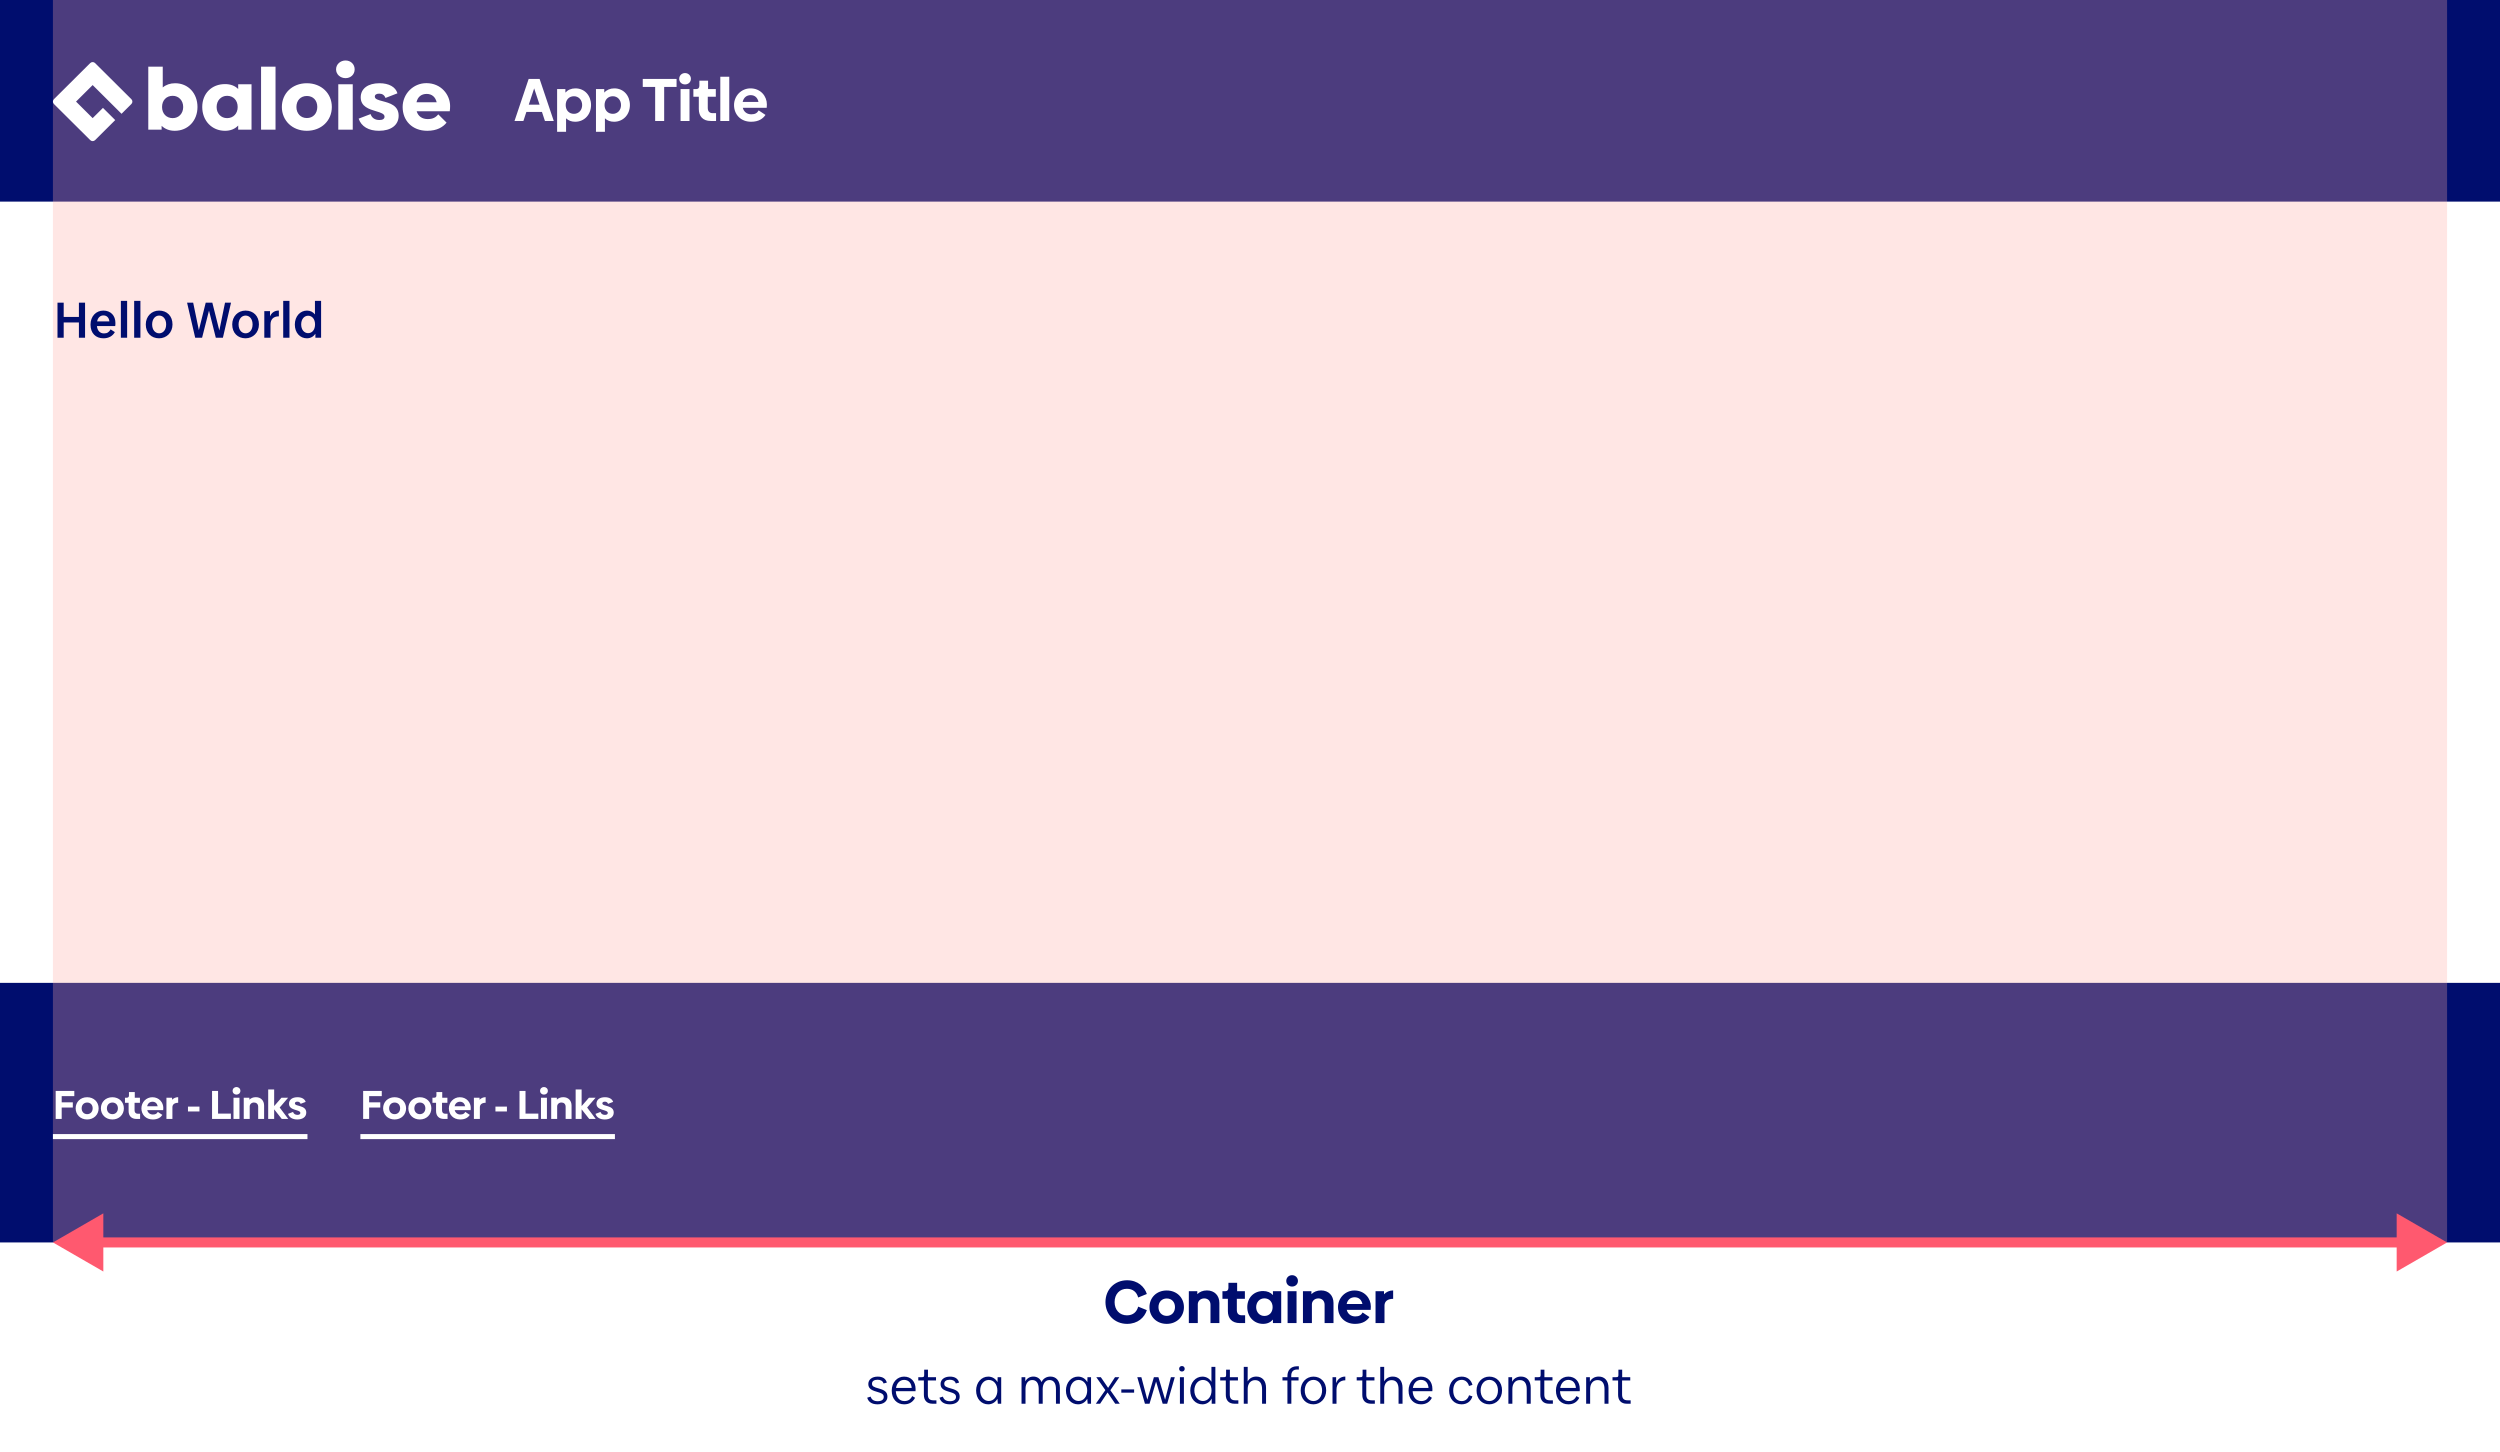 <svg width="992" height="576" viewBox="0 0 992 576" fill="none" xmlns="http://www.w3.org/2000/svg">
<rect width="992" height="576" fill="white"/>
<rect width="992" height="80" fill="#000D6E"/>
<rect y="390" width="992" height="103" fill="#000D6E"/>
<rect opacity="0.3" x="21" width="950" height="493" fill="#FFACA6"/>
<path d="M219.733 48L214.117 31.32H209.773L204.157 48H207.685L208.861 44.424H215.053L216.229 48H219.733ZM211.957 35.064L214.093 41.52H209.821L211.957 35.064ZM228.333 35.064C226.677 35.064 225.309 35.664 224.349 36.744V35.352H221.061V52.296H224.613V46.944C225.525 47.832 226.749 48.312 228.237 48.312C231.885 48.312 234.525 45.456 234.525 41.688C234.525 37.896 231.981 35.064 228.333 35.064ZM227.757 45.168C225.789 45.168 224.469 43.752 224.469 41.688C224.469 39.624 225.789 38.184 227.757 38.184C229.629 38.184 230.997 39.672 230.997 41.688C230.997 43.704 229.629 45.168 227.757 45.168ZM243.755 35.064C242.099 35.064 240.731 35.664 239.771 36.744V35.352H236.483V52.296H240.035V46.944C240.947 47.832 242.171 48.312 243.659 48.312C247.307 48.312 249.947 45.456 249.947 41.688C249.947 37.896 247.403 35.064 243.755 35.064ZM243.179 45.168C241.211 45.168 239.891 43.752 239.891 41.688C239.891 39.624 241.211 38.184 243.179 38.184C245.051 38.184 246.419 39.672 246.419 41.688C246.419 43.704 245.051 45.168 243.179 45.168ZM268.462 31.32H255.046V34.488H259.966V48H263.542V34.488H268.462V31.32ZM271.821 33.504C273.117 33.504 274.149 32.592 274.149 31.272C274.149 29.952 273.117 28.992 271.821 28.992C270.525 28.992 269.517 29.952 269.517 31.272C269.517 32.592 270.525 33.504 271.821 33.504ZM273.597 48V35.352H270.045V48H273.597ZM284.131 48V44.904H282.787C281.539 44.904 280.843 44.184 280.843 42.84V38.376H284.035V35.352H280.963V32.016H277.507V33.984C277.507 34.896 277.075 35.352 276.211 35.352H275.131V38.376H277.291V43.272C277.291 46.128 278.899 48 282.043 48H284.131ZM289.371 48V30.456H285.819V48H289.371ZM304.225 42.768C304.273 42.456 304.297 41.976 304.297 41.424C304.297 38.256 301.873 35.064 297.793 35.064C294.169 35.064 291.265 38.016 291.265 41.688C291.265 45.456 293.929 48.312 298.033 48.312C301.129 48.312 302.761 47.04 303.745 45.6L301.033 43.8C300.481 44.808 299.689 45.36 298.129 45.36C296.449 45.36 295.153 44.424 294.745 42.768H304.225ZM294.697 40.44C295.057 38.712 296.257 37.752 297.889 37.752C299.521 37.752 300.625 38.784 300.961 40.44H294.697Z" fill="white"/>
<path d="M29.486 432.88H22.094V444H24.478V439.472H28.894V437.408H24.478V434.944H29.486V432.88ZM34.578 444.208C37.234 444.208 39.138 442.304 39.138 439.792C39.138 437.264 37.234 435.376 34.578 435.376C31.906 435.376 30.018 437.264 30.018 439.792C30.018 442.304 31.906 444.208 34.578 444.208ZM34.594 442.096C33.282 442.096 32.402 441.136 32.402 439.792C32.402 438.432 33.282 437.488 34.594 437.488C35.906 437.488 36.77 438.432 36.77 439.776C36.77 441.136 35.874 442.096 34.594 442.096ZM44.594 444.208C47.25 444.208 49.154 442.304 49.154 439.792C49.154 437.264 47.25 435.376 44.594 435.376C41.922 435.376 40.034 437.264 40.034 439.792C40.034 442.304 41.922 444.208 44.594 444.208ZM44.61 442.096C43.298 442.096 42.418 441.136 42.418 439.792C42.418 438.432 43.298 437.488 44.61 437.488C45.922 437.488 46.786 438.432 46.786 439.776C46.786 441.136 45.89 442.096 44.61 442.096ZM55.59 444V441.936H54.694C53.862 441.936 53.398 441.456 53.398 440.56V437.584H55.526V435.568H53.478V433.344H51.174V434.656C51.174 435.264 50.886 435.568 50.31 435.568H49.59V437.584H51.03V440.848C51.03 442.752 52.102 444 54.198 444H55.59ZM64.751 440.512C64.783 440.304 64.799 439.984 64.799 439.616C64.799 437.504 63.183 435.376 60.463 435.376C58.047 435.376 56.111 437.344 56.111 439.792C56.111 442.304 57.887 444.208 60.623 444.208C62.687 444.208 63.775 443.36 64.431 442.4L62.623 441.2C62.255 441.872 61.727 442.24 60.687 442.24C59.567 442.24 58.703 441.616 58.431 440.512H64.751ZM58.399 438.96C58.639 437.808 59.439 437.168 60.527 437.168C61.615 437.168 62.351 437.856 62.575 438.96H58.399ZM68.283 435.568H66.043V444H68.411V439.36C68.411 438.24 69.259 437.584 70.699 437.584V435.36C69.707 435.36 68.859 435.776 68.283 436.384V435.568ZM79.149 441.024V439.104H74.589V441.024H79.149ZM86.525 432.88H84.141V444H91.613V441.888H86.525V432.88ZM93.837 434.336C94.701 434.336 95.389 433.728 95.389 432.848C95.389 431.968 94.701 431.328 93.837 431.328C92.973 431.328 92.301 431.968 92.301 432.848C92.301 433.728 92.973 434.336 93.837 434.336ZM95.021 444V435.568H92.653V444H95.021ZM101.499 435.36C100.411 435.36 99.531 435.76 98.955 436.352V435.568H96.715V444H99.083V439.008C99.099 438.144 99.835 437.472 100.779 437.472C101.739 437.472 102.443 438.08 102.443 439.152V444H104.795V438.688C104.795 436.72 103.515 435.36 101.499 435.36ZM110.978 439.472L114.338 435.568H111.698L108.786 438.896V432.304H106.418V444H108.786V440.176L111.81 444H114.386L110.978 439.472ZM117.976 444.208C120.136 444.208 121.528 443.168 121.528 441.472C121.528 438.368 117.016 439.184 117.016 437.824C117.016 437.392 117.368 437.136 118.008 437.136C118.632 437.136 119.08 437.424 119.288 438L121.288 437.232C120.936 436.064 119.72 435.376 118.04 435.376C115.992 435.376 114.68 436.352 114.68 437.952C114.68 440.848 119.176 440.144 119.176 441.616C119.176 442.096 118.76 442.384 118.056 442.384C117.112 442.384 116.504 441.952 116.28 441.216L114.28 441.984C114.76 443.44 116.104 444.208 117.976 444.208Z" fill="white"/>
<path d="M21 451L122 451" stroke="white" stroke-width="2"/>
<path d="M151.486 432.88H144.094V444H146.478V439.472H150.894V437.408H146.478V434.944H151.486V432.88ZM156.578 444.208C159.234 444.208 161.138 442.304 161.138 439.792C161.138 437.264 159.234 435.376 156.578 435.376C153.906 435.376 152.018 437.264 152.018 439.792C152.018 442.304 153.906 444.208 156.578 444.208ZM156.594 442.096C155.282 442.096 154.402 441.136 154.402 439.792C154.402 438.432 155.282 437.488 156.594 437.488C157.906 437.488 158.77 438.432 158.77 439.776C158.77 441.136 157.874 442.096 156.594 442.096ZM166.594 444.208C169.25 444.208 171.154 442.304 171.154 439.792C171.154 437.264 169.25 435.376 166.594 435.376C163.922 435.376 162.034 437.264 162.034 439.792C162.034 442.304 163.922 444.208 166.594 444.208ZM166.61 442.096C165.298 442.096 164.418 441.136 164.418 439.792C164.418 438.432 165.298 437.488 166.61 437.488C167.922 437.488 168.786 438.432 168.786 439.776C168.786 441.136 167.89 442.096 166.61 442.096ZM177.59 444V441.936H176.694C175.862 441.936 175.398 441.456 175.398 440.56V437.584H177.526V435.568H175.478V433.344H173.174V434.656C173.174 435.264 172.886 435.568 172.31 435.568H171.59V437.584H173.03V440.848C173.03 442.752 174.102 444 176.198 444H177.59ZM186.751 440.512C186.783 440.304 186.799 439.984 186.799 439.616C186.799 437.504 185.183 435.376 182.463 435.376C180.047 435.376 178.111 437.344 178.111 439.792C178.111 442.304 179.887 444.208 182.623 444.208C184.687 444.208 185.775 443.36 186.431 442.4L184.623 441.2C184.255 441.872 183.727 442.24 182.687 442.24C181.567 442.24 180.703 441.616 180.431 440.512H186.751ZM180.399 438.96C180.639 437.808 181.439 437.168 182.527 437.168C183.615 437.168 184.351 437.856 184.575 438.96H180.399ZM190.283 435.568H188.043V444H190.411V439.36C190.411 438.24 191.259 437.584 192.699 437.584V435.36C191.707 435.36 190.859 435.776 190.283 436.384V435.568ZM201.149 441.024V439.104H196.589V441.024H201.149ZM208.525 432.88H206.141V444H213.613V441.888H208.525V432.88ZM215.837 434.336C216.701 434.336 217.389 433.728 217.389 432.848C217.389 431.968 216.701 431.328 215.837 431.328C214.973 431.328 214.301 431.968 214.301 432.848C214.301 433.728 214.973 434.336 215.837 434.336ZM217.021 444V435.568H214.653V444H217.021ZM223.499 435.36C222.411 435.36 221.531 435.76 220.955 436.352V435.568H218.715V444H221.083V439.008C221.099 438.144 221.835 437.472 222.779 437.472C223.739 437.472 224.443 438.08 224.443 439.152V444H226.795V438.688C226.795 436.72 225.515 435.36 223.499 435.36ZM232.978 439.472L236.338 435.568H233.698L230.786 438.896V432.304H228.418V444H230.786V440.176L233.81 444H236.386L232.978 439.472ZM239.976 444.208C242.136 444.208 243.528 443.168 243.528 441.472C243.528 438.368 239.016 439.184 239.016 437.824C239.016 437.392 239.368 437.136 240.008 437.136C240.632 437.136 241.08 437.424 241.288 438L243.288 437.232C242.936 436.064 241.72 435.376 240.04 435.376C237.992 435.376 236.68 436.352 236.68 437.952C236.68 440.848 241.176 440.144 241.176 441.616C241.176 442.096 240.76 442.384 240.056 442.384C239.112 442.384 238.504 441.952 238.28 441.216L236.28 441.984C236.76 443.44 238.104 444.208 239.976 444.208Z" fill="white"/>
<path d="M143 451L244 451" stroke="white" stroke-width="2"/>
<path d="M31.312 125.76H25.272V120.1H22.812V134H25.272V127.96H31.312V134H33.752V120.1H31.312V125.76ZM45.716 129.38C45.776 129.12 45.796 128.62 45.796 128.16C45.796 125.22 43.936 123.24 41.016 123.24C38.136 123.24 35.916 125.48 35.916 128.82C35.916 132.22 37.976 134.24 41.036 134.24C43.156 134.24 44.696 133.34 45.576 131.78L43.896 130.7C43.256 131.82 42.536 132.3 41.256 132.3C39.716 132.3 38.656 131.26 38.456 129.38H45.716ZM38.536 127.52C38.836 126.02 39.796 125.16 41.036 125.16C42.376 125.16 43.236 126.02 43.416 127.54L38.536 127.52ZM50.443 134V119.38H47.962V134H50.443ZM55.716 134V119.38H53.236V134H55.716ZM63.129 134.24C66.089 134.24 68.449 131.96 68.449 128.74C68.449 125.38 66.249 123.24 63.129 123.24C60.169 123.24 57.849 125.5 57.849 128.74C57.849 132.1 60.029 134.24 63.129 134.24ZM63.149 132.26C61.589 132.26 60.369 130.9 60.369 128.74C60.369 126.58 61.589 125.22 63.149 125.22C64.729 125.22 65.929 126.56 65.929 128.74C65.929 130.9 64.729 132.26 63.149 132.26ZM87.031 131.14L84.251 120.1H81.63L78.91 131.02L76.65 120.1H74.231L77.451 134H80.191L82.93 123.24L85.63 134H88.451L91.671 120.1H89.29L87.031 131.14ZM97.426 134.24C100.386 134.24 102.746 131.96 102.746 128.74C102.746 125.38 100.546 123.24 97.426 123.24C94.466 123.24 92.146 125.5 92.146 128.74C92.146 132.1 94.326 134.24 97.426 134.24ZM97.446 132.26C95.886 132.26 94.666 130.9 94.666 128.74C94.666 126.58 95.886 125.22 97.446 125.22C99.026 125.22 100.226 126.56 100.226 128.74C100.226 130.9 99.026 132.26 97.446 132.26ZM107.137 123.46H104.877V134H107.337V128.76C107.337 126.72 108.497 125.52 110.657 125.52V123.22C108.817 123.22 107.677 124.22 107.137 125.56V123.46ZM114.857 134V119.38H112.377V134H114.857ZM124.97 124.76C124.21 123.8 123.13 123.24 121.81 123.24C119.09 123.24 116.99 125.54 116.99 128.78C116.99 132.04 119.05 134.24 121.77 134.24C123.21 134.24 124.37 133.58 125.15 132.44V134H127.41V119.38H124.97V124.76ZM122.27 132.2C120.73 132.2 119.51 130.88 119.51 128.74C119.51 126.6 120.73 125.28 122.27 125.28C123.83 125.28 125.01 126.6 125.01 128.74C125.01 130.88 123.83 132.2 122.27 132.2Z" fill="#000D6E"/>
<path d="M21 493L41 504.547V481.453L21 493ZM971 493L951 481.453V504.547L971 493ZM39 495H953V491H39V495Z" fill="#FF596F"/>
<path d="M447.216 525.312C451.488 525.312 454.152 522.768 455.064 519.864L451.632 518.472C451.056 520.584 449.616 521.928 447.168 521.928C444.288 521.928 442.272 519.816 442.272 516.672C442.272 513.504 444.288 511.392 447.144 511.392C449.592 511.392 451.056 512.76 451.632 514.848L455.064 513.456C454.176 510.648 451.536 508.008 447.24 508.008C442.344 508.008 438.648 511.632 438.648 516.672C438.648 521.688 442.344 525.312 447.216 525.312ZM462.946 525.312C466.93 525.312 469.786 522.456 469.786 518.688C469.786 514.896 466.93 512.064 462.946 512.064C458.938 512.064 456.106 514.896 456.106 518.688C456.106 522.456 458.938 525.312 462.946 525.312ZM462.97 522.144C461.002 522.144 459.682 520.704 459.682 518.688C459.682 516.648 461.002 515.232 462.97 515.232C464.938 515.232 466.234 516.648 466.234 518.664C466.234 520.704 464.89 522.144 462.97 522.144ZM478.905 512.04C477.273 512.04 475.953 512.64 475.089 513.528V512.352H471.729V525H475.281V517.512C475.305 516.216 476.409 515.208 477.825 515.208C479.265 515.208 480.321 516.12 480.321 517.728V525H483.849V517.032C483.849 514.08 481.929 512.04 478.905 512.04ZM494.065 525V521.904H492.721C491.473 521.904 490.777 521.184 490.777 519.84V515.376H493.969V512.352H490.897V509.016H487.441V510.984C487.441 511.896 487.009 512.352 486.145 512.352H485.065V515.376H487.225V520.272C487.225 523.128 488.833 525 491.977 525H494.065ZM505.095 513.888C504.183 512.856 502.863 512.28 501.207 512.28C497.559 512.28 494.919 514.896 494.919 518.688C494.919 522.456 497.559 525.312 501.207 525.312C502.863 525.312 504.183 524.688 505.095 523.608V525H508.383V512.352H505.095V513.888ZM501.711 522.168C499.815 522.168 498.447 520.704 498.447 518.688C498.447 516.672 499.815 515.184 501.711 515.184C503.655 515.184 504.975 516.624 504.975 518.688C504.975 520.752 503.655 522.168 501.711 522.168ZM512.693 510.504C513.989 510.504 515.021 509.592 515.021 508.272C515.021 506.952 513.989 505.992 512.693 505.992C511.397 505.992 510.389 506.952 510.389 508.272C510.389 509.592 511.397 510.504 512.693 510.504ZM514.469 525V512.352H510.917V525H514.469ZM524.186 512.04C522.554 512.04 521.234 512.64 520.37 513.528V512.352H517.01V525H520.562V517.512C520.586 516.216 521.69 515.208 523.106 515.208C524.546 515.208 525.602 516.12 525.602 517.728V525H529.13V517.032C529.13 514.08 527.21 512.04 524.186 512.04ZM543.877 519.768C543.925 519.456 543.949 518.976 543.949 518.424C543.949 515.256 541.525 512.064 537.445 512.064C533.821 512.064 530.917 515.016 530.917 518.688C530.917 522.456 533.581 525.312 537.685 525.312C540.781 525.312 542.413 524.04 543.397 522.6L540.685 520.8C540.133 521.808 539.341 522.36 537.781 522.36C536.101 522.36 534.805 521.424 534.397 519.768H543.877ZM534.349 517.44C534.709 515.712 535.909 514.752 537.541 514.752C539.173 514.752 540.277 515.784 540.613 517.44H534.349ZM549.175 512.352H545.815V525H549.367V518.04C549.367 516.36 550.639 515.376 552.799 515.376V512.04C551.311 512.04 550.039 512.664 549.175 513.576V512.352ZM348.23 557.24C350.61 557.24 352.13 556.02 352.13 554.24C352.13 552.52 351.23 551.64 348.79 550.98C346.65 550.4 346.01 550.08 346.01 549.02C346.01 548.04 346.85 547.48 348.23 547.48C349.45 547.48 350.27 547.94 350.59 548.96L351.89 548.62C351.47 547.02 350.21 546.24 348.27 546.24C346.05 546.24 344.55 547.42 344.55 549.14C344.55 550.74 345.43 551.56 347.83 552.22C350.07 552.84 350.67 553.28 350.67 554.32C350.67 555.42 349.73 556 348.27 556C346.59 556 345.79 555.24 345.47 554.18L344.11 554.6C344.53 556.14 345.79 557.24 348.23 557.24ZM363.281 552.04C363.301 551.84 363.301 551.62 363.301 551.16C363.301 548.24 361.521 546.24 358.721 546.24C356.041 546.24 353.841 548.5 353.841 551.78C353.841 555.18 355.901 557.24 358.761 557.24C360.841 557.24 362.261 556.28 363.101 554.64L361.981 553.96C361.281 555.32 360.361 555.94 358.861 555.94C356.981 555.94 355.581 554.54 355.461 552.04H363.281ZM355.541 550.74C355.841 548.78 357.121 547.54 358.741 547.54C360.501 547.54 361.621 548.74 361.761 550.74H355.541ZM371.574 557V555.64H370.314C368.774 555.64 368.174 554.82 368.174 553.36V547.76H371.414V546.46H368.214V543.48H366.714V545.5C366.714 546.32 366.574 546.46 365.774 546.46H364.374V547.76H366.594V553.5C366.594 555.66 367.814 557 370.034 557H371.574ZM376.902 557.24C379.282 557.24 380.802 556.02 380.802 554.24C380.802 552.52 379.902 551.64 377.462 550.98C375.322 550.4 374.682 550.08 374.682 549.02C374.682 548.04 375.522 547.48 376.902 547.48C378.122 547.48 378.942 547.94 379.262 548.96L380.562 548.62C380.142 547.02 378.882 546.24 376.942 546.24C374.722 546.24 373.222 547.42 373.222 549.14C373.222 550.74 374.102 551.56 376.502 552.22C378.742 552.84 379.342 553.28 379.342 554.32C379.342 555.42 378.402 556 376.942 556C375.262 556 374.462 555.24 374.142 554.18L372.782 554.6C373.202 556.14 374.462 557.24 376.902 557.24ZM395.818 548.44C395.038 547.06 393.738 546.24 392.118 546.24C389.438 546.24 387.318 548.6 387.318 551.76C387.318 555.04 389.398 557.24 392.118 557.24C393.698 557.24 394.998 556.4 395.778 555.04L395.938 557H397.278V546.46H395.858L395.818 548.44ZM392.338 555.92C390.418 555.92 388.938 554.18 388.938 551.74C388.938 549.3 390.418 547.56 392.338 547.56C394.318 547.56 395.758 549.3 395.758 551.74C395.758 554.18 394.318 555.92 392.338 555.92ZM416.803 546.22C415.203 546.22 413.863 547.06 413.283 548.42C412.723 547 411.503 546.22 410.043 546.22C408.623 546.22 407.463 546.94 406.843 548.14V546.46H405.343V557H406.923V551.08C406.923 548.96 408.003 547.6 409.563 547.6C411.223 547.58 412.163 548.8 412.163 551.18V557H413.743V551.12C413.743 549 414.843 547.6 416.383 547.6C418.063 547.58 419.003 548.8 419.003 551.18V557H420.563V550.7C420.563 547.86 419.083 546.22 416.803 546.22ZM431.463 548.44C430.683 547.06 429.383 546.24 427.763 546.24C425.083 546.24 422.963 548.6 422.963 551.76C422.963 555.04 425.043 557.24 427.763 557.24C429.343 557.24 430.643 556.4 431.423 555.04L431.583 557H432.923V546.46H431.503L431.463 548.44ZM427.983 555.92C426.063 555.92 424.583 554.18 424.583 551.74C424.583 549.3 426.063 547.56 427.983 547.56C429.963 547.56 431.403 549.3 431.403 551.74C431.403 554.18 429.963 555.92 427.983 555.92ZM440.583 551.64L444.143 546.46H442.443L439.702 550.7L436.803 546.46H435.003L438.603 551.6L434.823 557H436.523L439.483 552.54L442.523 557H444.323L440.583 551.64ZM450.02 552.62V551.32H444.94V552.62H450.02ZM462.312 555.4L459.652 546.46H457.872L455.252 555.4L452.892 546.46H451.272L454.312 557H456.132L458.732 548.2L461.352 557H463.132L466.152 546.46H464.612L462.312 555.4ZM468.994 544.22C469.614 544.22 470.094 543.78 470.094 543.14C470.094 542.5 469.614 542.04 468.994 542.04C468.354 542.04 467.874 542.5 467.874 543.14C467.874 543.78 468.354 544.22 468.994 544.22ZM469.774 557V546.46H468.194V557H469.774ZM480.698 548.3C479.918 547 478.638 546.24 477.098 546.24C474.418 546.24 472.298 548.6 472.298 551.76C472.298 555.04 474.378 557.24 477.098 557.24C478.698 557.24 480.018 556.38 480.798 554.96V557H482.258V542.38H480.698V548.3ZM477.318 555.92C475.398 555.92 473.918 554.18 473.918 551.74C473.918 549.3 475.398 547.56 477.318 547.56C479.298 547.56 480.738 549.3 480.738 551.74C480.738 554.18 479.298 555.92 477.318 555.92ZM491.378 557V555.64H490.118C488.578 555.64 487.978 554.82 487.978 553.36V547.76H491.218V546.46H488.018V543.48H486.518V545.5C486.518 546.32 486.378 546.46 485.578 546.46H484.178V547.76H486.398V553.5C486.398 555.66 487.618 557 489.838 557H491.378ZM498.486 546.22C496.966 546.22 495.726 546.94 495.066 548.16L495.086 542.38H493.526V557H495.086V551.12C495.086 549 496.286 547.64 498.006 547.64C499.786 547.62 500.786 548.84 500.786 551.22V557H502.366V550.7C502.366 547.86 500.866 546.22 498.486 546.22ZM515.387 543.42V542.14H514.607C512.127 542.14 510.847 543.8 510.847 546V546.46H508.887V547.76H510.847V557H512.407V547.76H515.267V546.46H512.367V545.92C512.367 544.18 513.247 543.42 514.747 543.42H515.387ZM521.167 557.24C524.027 557.24 526.227 554.88 526.227 551.74C526.227 548.42 524.107 546.24 521.167 546.24C518.287 546.24 516.107 548.6 516.107 551.74C516.107 555.06 518.207 557.24 521.167 557.24ZM521.187 555.94C519.187 555.94 517.727 554.2 517.727 551.74C517.727 549.28 519.187 547.54 521.187 547.54C523.167 547.54 524.607 549.28 524.607 551.74C524.607 554.2 523.167 555.94 521.187 555.94ZM530.181 546.46H528.741V557H530.321V551.46C530.321 549.06 531.701 547.72 533.821 547.7V546.22C531.961 546.22 530.701 547.32 530.181 548.86V546.46ZM545.539 557V555.64H544.279C542.739 555.64 542.139 554.82 542.139 553.36V547.76H545.379V546.46H542.179V543.48H540.679V545.5C540.679 546.32 540.539 546.46 539.739 546.46H538.339V547.76H540.559V553.5C540.559 555.66 541.779 557 543.999 557H545.539ZM552.646 546.22C551.126 546.22 549.886 546.94 549.226 548.16L549.246 542.38H547.686V557H549.246V551.12C549.246 549 550.446 547.64 552.166 547.64C553.946 547.62 554.946 548.84 554.946 551.22V557H556.526V550.7C556.526 547.86 555.026 546.22 552.646 546.22ZM568.36 552.04C568.38 551.84 568.38 551.62 568.38 551.16C568.38 548.24 566.6 546.24 563.8 546.24C561.12 546.24 558.92 548.5 558.92 551.78C558.92 555.18 560.98 557.24 563.84 557.24C565.92 557.24 567.34 556.28 568.18 554.64L567.06 553.96C566.36 555.32 565.44 555.94 563.94 555.94C562.06 555.94 560.66 554.54 560.54 552.04H568.36ZM560.62 550.74C560.92 548.78 562.2 547.54 563.82 547.54C565.58 547.54 566.7 548.74 566.84 550.74H560.62ZM579.954 557.24C582.254 557.24 583.754 555.88 584.254 554.08L582.914 553.64C582.474 555.1 581.454 555.96 579.974 555.96C577.934 555.96 576.634 554.26 576.634 551.76C576.634 549.24 577.934 547.52 580.014 547.52C581.414 547.52 582.494 548.48 582.894 549.96L584.274 549.52C583.774 547.64 582.314 546.24 579.954 546.24C576.974 546.24 575.014 548.64 575.014 551.76C575.014 554.96 576.954 557.24 579.954 557.24ZM590.952 557.24C593.812 557.24 596.012 554.88 596.012 551.74C596.012 548.42 593.892 546.24 590.952 546.24C588.072 546.24 585.892 548.6 585.892 551.74C585.892 555.06 587.992 557.24 590.952 557.24ZM590.972 555.94C588.972 555.94 587.512 554.2 587.512 551.74C587.512 549.28 588.972 547.54 590.972 547.54C592.952 547.54 594.392 549.28 594.392 551.74C594.392 554.2 592.952 555.94 590.972 555.94ZM603.506 546.22C601.946 546.22 600.646 546.98 600.006 548.28V546.46H598.526V557H600.106V551.18C600.106 548.96 601.306 547.62 603.026 547.62C604.806 547.6 605.806 548.8 605.806 551.18V557H607.386V550.7C607.386 547.88 605.886 546.22 603.506 546.22ZM616.183 557V555.64H614.923C613.383 555.64 612.783 554.82 612.783 553.36V547.76H616.023V546.46H612.823V543.48H611.323V545.5C611.323 546.32 611.183 546.46 610.383 546.46H608.983V547.76H611.203V553.5C611.203 555.66 612.423 557 614.643 557H616.183ZM626.836 552.04C626.856 551.84 626.856 551.62 626.856 551.16C626.856 548.24 625.076 546.24 622.276 546.24C619.596 546.24 617.396 548.5 617.396 551.78C617.396 555.18 619.456 557.24 622.316 557.24C624.396 557.24 625.816 556.28 626.656 554.64L625.536 553.96C624.836 555.32 623.916 555.94 622.416 555.94C620.536 555.94 619.136 554.54 619.016 552.04H626.836ZM619.096 550.74C619.396 548.78 620.676 547.54 622.296 547.54C624.056 547.54 625.176 548.74 625.316 550.74H619.096ZM634.366 546.22C632.806 546.22 631.506 546.98 630.866 548.28V546.46H629.386V557H630.966V551.18C630.966 548.96 632.166 547.62 633.886 547.62C635.666 547.6 636.666 548.8 636.666 551.18V557H638.246V550.7C638.246 547.88 636.746 546.22 634.366 546.22ZM647.043 557V555.64H645.783C644.243 555.64 643.643 554.82 643.643 553.36V547.76H646.883V546.46H643.683V543.48H642.183V545.5C642.183 546.32 642.043 546.46 641.243 546.46H639.843V547.76H642.062V553.5C642.062 555.66 643.283 557 645.503 557H647.043Z" fill="#000D6E"/>
<path fill-rule="evenodd" clip-rule="evenodd" d="M133.351 27.522C133.351 25.471 135.09 24 137.118 24C139.146 24 140.727 25.471 140.727 27.522C140.727 29.573 139.146 31.009 137.118 31.009C135.09 31.009 133.351 29.573 133.351 27.522ZM134.231 33.437H139.97V51.455H134.231V33.437ZM103.59 26.462H109.33V51.454H103.59V26.462ZM69.356 51.9C74.614 51.9 78.36 47.865 78.36 42.463C78.36 37.061 74.718 33.027 69.492 33.027C67.534 33.027 65.885 33.608 64.579 34.702V26.463H58.839V51.455H64.132V49.916C65.438 51.181 67.191 51.9 69.356 51.9ZM68.531 38.02C70.937 38.02 72.689 39.899 72.689 42.463C72.689 45.027 70.937 46.873 68.531 46.873C66.022 46.873 64.303 45.061 64.303 42.463C64.303 39.832 65.988 38.02 68.531 38.02ZM99.806 51.455V33.437H94.513V35.317C93.241 34.052 91.522 33.368 89.289 33.368C84.031 33.368 80.25 37.061 80.25 42.463C80.25 47.865 84.031 51.9 89.289 51.9C91.523 51.9 93.241 51.146 94.513 49.813V51.455H99.806ZM90.114 38.02C92.623 38.02 94.307 39.83 94.307 42.463C94.307 45.062 92.622 46.873 90.114 46.873C87.674 46.873 85.955 45.026 85.955 42.463C85.955 39.901 87.708 38.02 90.114 38.02ZM121.74 33.027C115.967 33.027 111.842 37.061 111.842 42.463C111.842 47.831 115.968 51.9 121.74 51.9C127.549 51.9 131.673 47.831 131.673 42.463C131.673 37.061 127.546 33.027 121.74 33.027ZM121.774 38.087C124.283 38.087 125.899 39.864 125.899 42.429C125.899 45.027 124.249 46.839 121.774 46.839C119.266 46.839 117.616 44.993 117.616 42.463C117.616 39.864 119.266 38.087 121.774 38.087ZM147.05 45.267L142.307 47.079C143.373 50.227 146.294 51.9 150.382 51.896C155.159 51.896 158.183 49.64 158.183 45.913C158.183 41.823 154.59 40.879 151.834 40.155C150.121 39.705 148.732 39.34 148.732 38.357C148.732 37.605 149.316 37.16 150.484 37.16C151.687 37.16 152.547 37.741 152.959 38.87L157.705 37.023C156.983 34.495 154.302 33.024 150.59 33.024C146.019 33.024 143.132 35.147 143.132 38.634C143.132 42.323 146.492 43.327 149.205 44.137C151.043 44.686 152.584 45.147 152.584 46.292C152.584 47.113 151.896 47.625 150.59 47.625C148.734 47.625 147.531 46.771 147.05 45.267ZM178.6 42.087C178.6 37.644 175.094 32.992 169.183 32.992C163.959 32.992 159.766 37.269 159.766 42.463C159.766 47.831 163.546 51.9 169.527 51.9C173.473 51.9 175.804 50.387 177.201 48.662L173.901 45.372C172.87 46.64 171.726 47.249 169.698 47.249C167.533 47.249 165.918 46.155 165.334 44.139H178.462C178.557 43.459 178.603 42.773 178.6 42.087ZM165.264 40.583C165.746 38.394 167.223 37.266 169.32 37.266C171.416 37.266 172.791 38.531 173.272 40.583H165.264ZM37.723 25.024L52.135 39.361C52.261 39.487 52.361 39.635 52.429 39.799C52.497 39.963 52.532 40.138 52.532 40.316C52.532 40.493 52.496 40.668 52.428 40.832C52.36 40.995 52.26 41.144 52.133 41.269L48.226 45.157L36.765 33.755L30.172 40.314L36.765 46.873L40.852 42.806L45.721 47.649L37.726 55.605C37.6 55.73 37.45 55.83 37.286 55.897C37.121 55.965 36.945 56 36.767 56C36.589 56 36.413 55.965 36.249 55.897C36.084 55.83 35.935 55.73 35.809 55.605L21.396 41.267C21.143 41.014 21 40.672 21 40.314C21 39.957 21.143 39.614 21.396 39.361L35.806 25.024C35.932 24.898 36.081 24.799 36.246 24.731C36.41 24.663 36.587 24.629 36.764 24.629C36.943 24.629 37.119 24.663 37.283 24.731C37.447 24.799 37.597 24.898 37.723 25.024Z" fill="white"/>
</svg>
